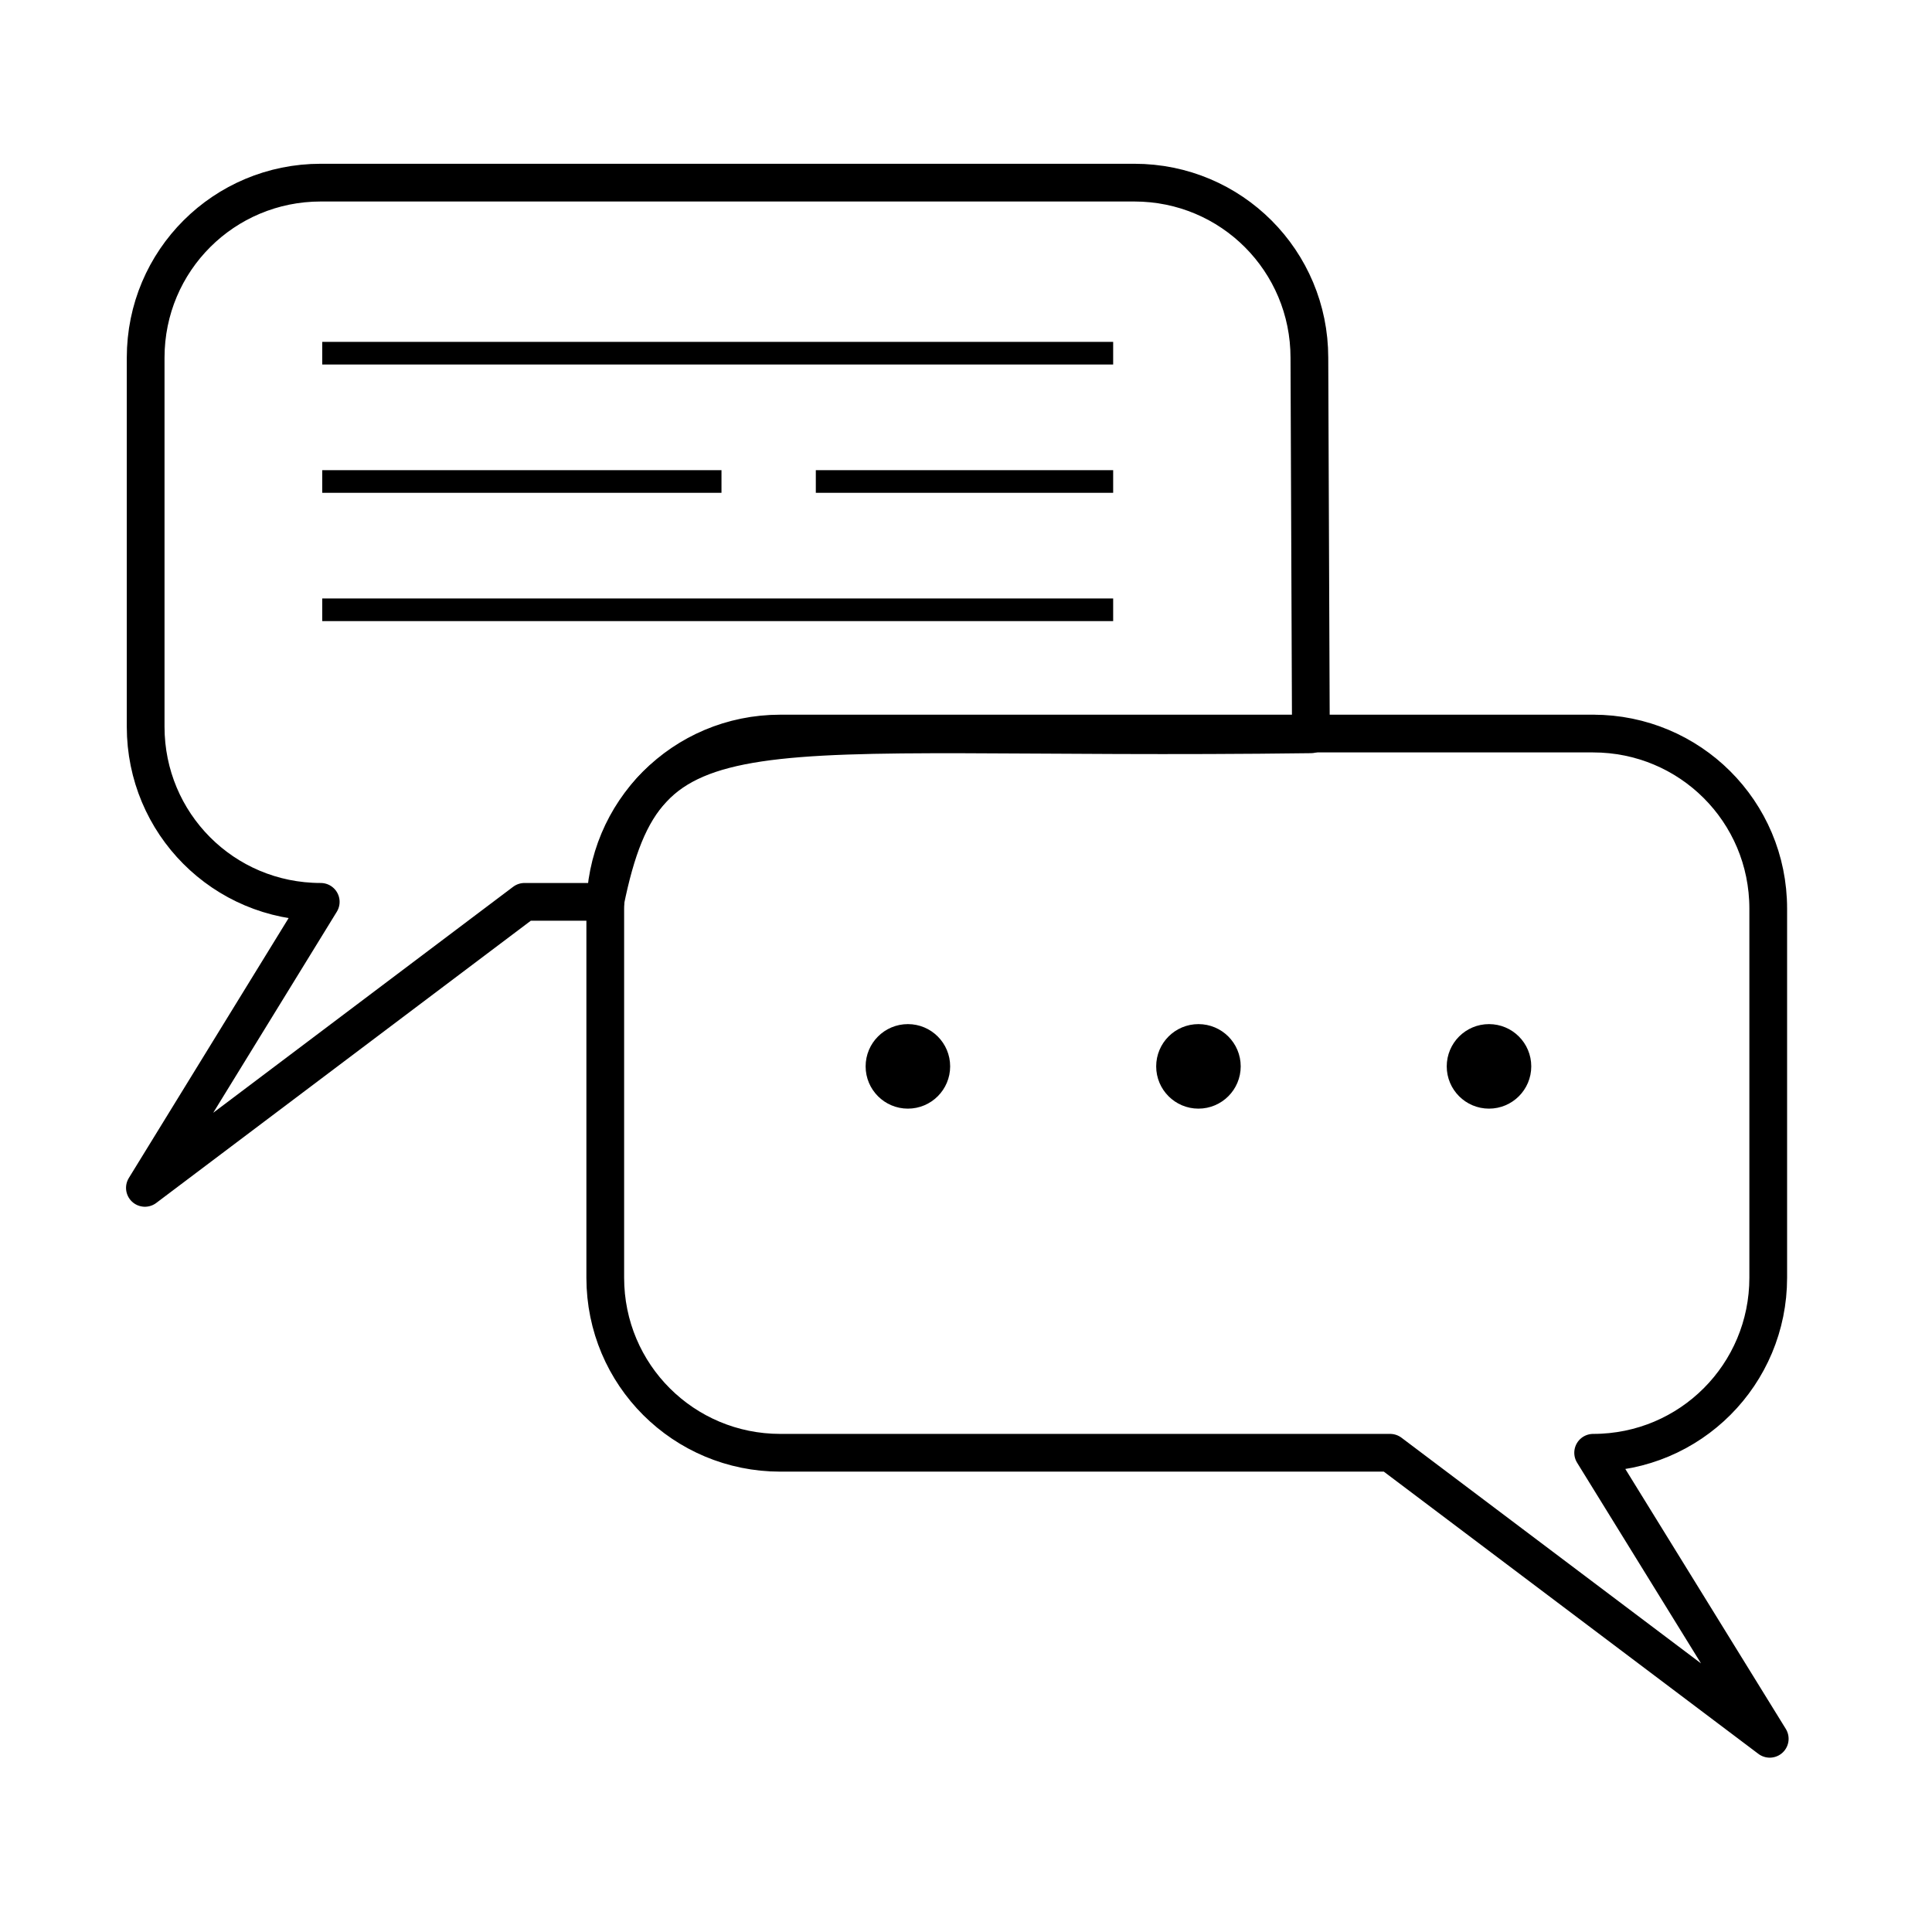 <?xml version="1.0" encoding="UTF-8" standalone="no"?>
<svg
   width="256"
   height="256"
   viewBox="0 0 256 256"
   preserveAspectRatio="xMidYMid"
   version="1.1"
   id="svg22"
   sodipodi:docname="nlp.svg"
   inkscape:version="1.1.2 (0a00cf5339, 2022-02-04)"
   xmlns:inkscape="http://www.inkscape.org/namespaces/inkscape"
   xmlns:sodipodi="http://sodipodi.sourceforge.net/DTD/sodipodi-0.dtd"
   xmlns="http://www.w3.org/2000/svg"
   xmlns:svg="http://www.w3.org/2000/svg">
  <defs
     id="defs26" />
  <sodipodi:namedview
     id="namedview24"
     pagecolor="#ffffff"
     bordercolor="#666666"
     borderopacity="1.0"
     inkscape:pageshadow="2"
     inkscape:pageopacity="0.0"
     inkscape:pagecheckerboard="0"
     showgrid="false"
     inkscape:zoom="2.8554688"
     inkscape:cx="127.8249"
     inkscape:cy="128"
     inkscape:window-width="3840"
     inkscape:window-height="2117"
     inkscape:window-x="0"
     inkscape:window-y="0"
     inkscape:window-maximized="1"
     inkscape:current-layer="svg22" />
  <style
     id="style2">.a{fill:none;stroke-linejoin:round;stroke-width:5;stroke:#000;}.b{fill:none;stroke-width:3;stroke:#000;}.c{stroke-linejoin:round;stroke-width:3;stroke:#000;}</style>
  <path
     d="M42.5 24.2H150.3c12.9 0 23.2 10.4 23.2 23.2l0.2 49.9C97.7 98.3 85.8 91.9 80.2 119.5H69.5L19.2 157.4 42.5 119.5c-12.9 0-23.2-10.4-23.2-23.2v-48.9c0-12.9 10.4-23.2 23.2-23.2z"
     class="a"
     id="path4"
     style="stroke-width:5;stroke-miterlimit:4;stroke-dasharray:none" />
  <path
     d="M211.2 97.2H103.4c-12.9 0-23.2 10.4-23.2 23.2v48.9c0 12.9 10.4 23.2 23.2 23.2h80.8l50.3 37.9-23.4-37.9c12.9 0 23.2-10.4 23.2-23.2v-48.9c0-12.9-10.4-23.2-23.2-23.2z"
     class="a"
     id="path6" />
  <path
     d="M42.7 46.8H147.5"
     class="b"
     id="path8" />
  <path
     d="M42.7 63.8H95.6"
     class="b"
     id="path10" />
  <path
     d="m108.1 63.8h39.4"
     class="b"
     id="path12" />
  <path
     d="M42.7 80.8H147.5"
     class="b"
     id="path14" />
  <circle
     cx="120.3"
     cy="141.3"
     r="4.1"
     class="c"
     id="circle16" />
  <circle
     cx="158.8"
     cy="141.3"
     r="4.1"
     class="c"
     id="circle18" />
  <circle
     cx="197.3"
     cy="141.3"
     r="4.1"
     class="c"
     id="circle20" />
</svg>
